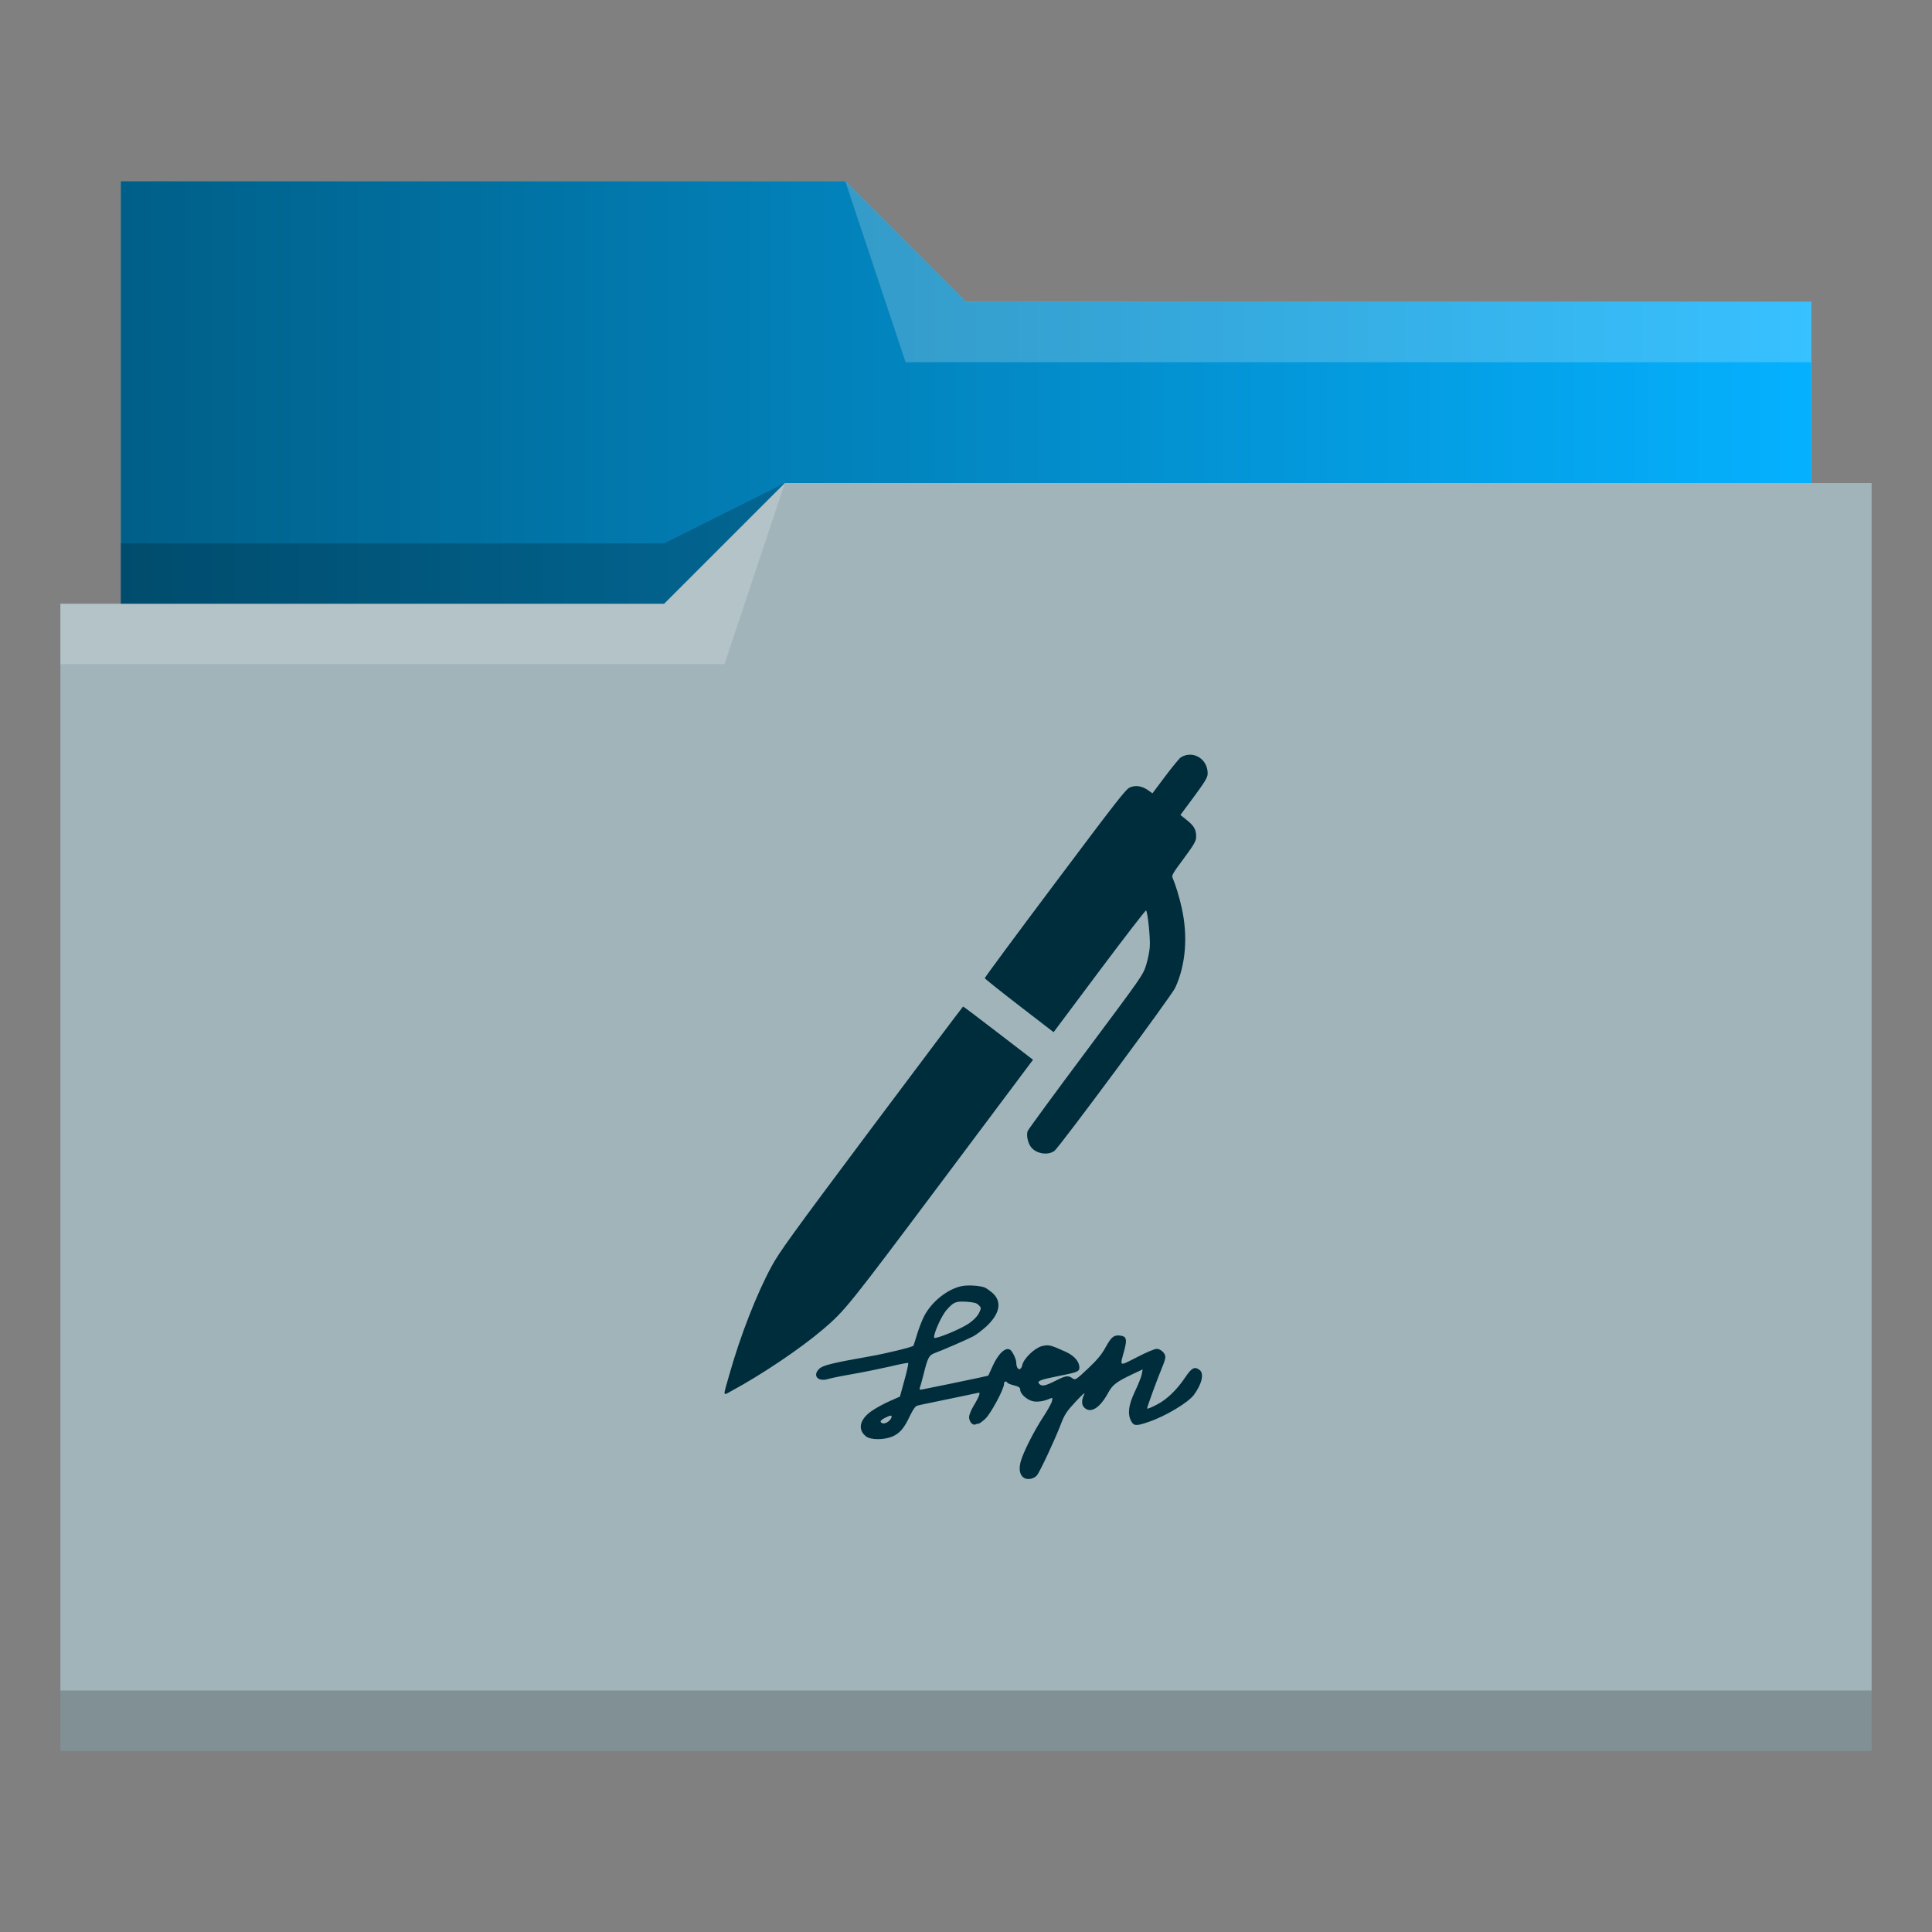 <?xml version="1.0" encoding="UTF-8" standalone="no"?>
<svg
   viewBox="0 0 32 32"
   version="1.1"
   id="svg12"
   sodipodi:docname="folder-sign.svg"
   inkscape:version="1.2.2 (b0a8486541, 2022-12-01)"
   xmlns:inkscape="http://www.inkscape.org/namespaces/inkscape"
   xmlns:sodipodi="http://sodipodi.sourceforge.net/DTD/sodipodi-0.dtd"
   xmlns:xlink="http://www.w3.org/1999/xlink"
   xmlns="http://www.w3.org/2000/svg"
   xmlns:svg="http://www.w3.org/2000/svg"
   xmlns:rdf="http://www.w3.org/1999/02/22-rdf-syntax-ns#"
   xmlns:cc="http://creativecommons.org/ns#"
   xmlns:dc="http://purl.org/dc/elements/1.1/">
  <rect x="0" y="0" width="32" height="32" fill="#808080" stroke="none"/>
  <sodipodi:namedview
     pagecolor="#ffffff"
     bordercolor="#666666"
     borderopacity="1"
     objecttolerance="10"
     gridtolerance="10"
     guidetolerance="10"
     inkscape:pageopacity="0"
     inkscape:pageshadow="2"
     inkscape:window-width="1920"
     inkscape:window-height="1002"
     id="namedview14"
     showgrid="false"
     inkscape:zoom="7.375"
     inkscape:cx="9.7627119"
     inkscape:cy="16.067797"
     inkscape:window-x="0"
     inkscape:window-y="0"
     inkscape:window-maximized="1"
     inkscape:current-layer="svg12"
     inkscape:showpageshadow="2"
     inkscape:pagecheckerboard="0"
     inkscape:deskcolor="#d1d1d1" />
  <defs
     id="defs3051">
    <linearGradient
       inkscape:collect="always"
       id="linearGradient827">
      <stop
         style="stop-color:#005f88;stop-opacity:1"
         offset="0"
         id="stop823" />
      <stop
         style="stop-color:#05b1ff;stop-opacity:1"
         offset="1"
         id="stop825" />
    </linearGradient>
    <style
       type="text/css"
       id="current-color-scheme">
      .ColorScheme-Text {
        color:#31363b;
      }
      .ColorScheme-Background {
        color:#eff0f1;
      }
      .ColorScheme-Highlight {
        color:#3daee9;
      }
      .ColorScheme-ViewText {
        color:#31363b;
      }
      .ColorScheme-ViewBackground {
        color:#fcfcfc;
      }
      .ColorScheme-ViewHover {
        color:#93cee9;
      }
      .ColorScheme-ViewFocus{
        color:#3daee9;
      }
      .ColorScheme-ButtonText {
        color:#31363b;
      }
      .ColorScheme-ButtonBackground {
        color:#eff0f1;
      }
      .ColorScheme-ButtonHover {
        color:#93cee9;
      }
      .ColorScheme-ButtonFocus{
        color:#3daee9;
      }
      </style>
    <linearGradient
       inkscape:collect="always"
       xlink:href="#linearGradient827"
       id="linearGradient829"
       x1="2"
       y1="6.5"
       x2="30"
       y2="6.5"
       gradientUnits="userSpaceOnUse" />
  </defs>
  <path
     style="fill:#a1b4ba;fill-opacity:1;stroke:none"
     d="M 2 3 L 2 10 L 1 10 L 1 29 L 12 29 L 13 29 L 31 29 L 31 8 L 30 8 L 30 5 L 16 5 L 14 3 L 2 3 z "
     class="ColorScheme-Highlight"
     id="path4" />
  <path
     style="fill-opacity:1;fill-rule:evenodd;fill:url(#linearGradient829)"
     d="m 2,3 0,7 9,0 L 13,8 30,8 30,5 16,5 14,3 2,3 Z"
     id="path6" />
  <path
     style="fill:#ffffff;fill-opacity:0.2;fill-rule:evenodd"
     d="M 14 3 L 15 6 L 30 6 L 30 5 L 16 5 L 14 3 z M 13 8 L 11 10 L 1 10 L 1 11 L 12 11 L 13 8 z "
     id="path8" />
  <path
     style="fill-opacity:0.2;fill-rule:evenodd"
     d="M 13 8 L 11 9 L 2 9 L 2 10 L 11 10 L 13 8 z M 1 28 L 1 29 L 31 29 L 31 28 L 1 28 z "
     class="ColorScheme-Text"
     id="path10" />
  <path
     style="color:#31363b;fill:#002d3c;fill-opacity:1;stroke:none"
     d="m 19.713,12.5 c -0.052,-8.43e-4 -0.106,0.013 -0.156,0.045 -0.027,0.019 -0.143,0.161 -0.258,0.314 l -0.211,0.281 -0.074,-0.053 c -0.105,-0.071 -0.207,-0.086 -0.303,-0.043 -0.066,0.03 -0.221,0.23 -1.238,1.586 -0.642,0.855 -1.164,1.561 -1.162,1.572 0.001,0.009 0.259,0.215 0.57,0.455 l 0.57,0.439 0.758,-1.014 c 0.417,-0.557 0.765,-1.008 0.773,-1.002 0.027,0.02 0.073,0.46 0.062,0.602 -0.004,0.077 -0.033,0.215 -0.062,0.307 -0.053,0.164 -0.06,0.174 -1,1.434 -0.52,0.696 -0.953,1.287 -0.961,1.311 -0.023,0.065 8.39e-4,0.186 0.049,0.256 0.08,0.117 0.281,0.155 0.395,0.072 0.079,-0.058 1.941,-2.57 2,-2.701 0.174,-0.374 0.214,-0.855 0.107,-1.328 -0.042,-0.188 -0.098,-0.369 -0.152,-0.498 -0.016,-0.035 0.011,-0.08 0.186,-0.314 0.165,-0.224 0.202,-0.287 0.205,-0.346 0.007,-0.124 -0.029,-0.192 -0.148,-0.287 l -0.111,-0.09 0.223,-0.301 c 0.183,-0.249 0.223,-0.315 0.227,-0.373 0.009,-0.186 -0.132,-0.322 -0.287,-0.324 z m -3.762,4.172 c -0.005,7.57e-4 -0.69,0.911 -1.521,2.021 -1.338,1.788 -1.527,2.054 -1.65,2.281 -0.246,0.453 -0.516,1.145 -0.695,1.777 -0.116,0.406 -0.12,0.369 0.039,0.283 0.492,-0.266 1.134,-0.697 1.508,-1.016 0.366,-0.312 0.428,-0.392 1.982,-2.467 l 1.496,-1.998 -0.574,-0.441 c -0.316,-0.243 -0.579,-0.442 -0.584,-0.441 z m -0.027,4.631 c -0.232,0.05 -0.489,0.254 -0.613,0.488 -0.034,0.061 -0.086,0.197 -0.119,0.301 -0.031,0.106 -0.061,0.194 -0.062,0.197 -0.018,0.023 -0.46,0.131 -0.721,0.176 -0.612,0.108 -0.778,0.148 -0.838,0.205 -0.118,0.11 -0.028,0.221 0.139,0.172 0.045,-0.014 0.234,-0.053 0.416,-0.084 0.182,-0.032 0.461,-0.089 0.619,-0.125 0.158,-0.038 0.29,-0.064 0.297,-0.057 0.007,0.01 -0.02,0.135 -0.062,0.285 l -0.074,0.271 -0.168,0.074 c -0.091,0.04 -0.223,0.111 -0.291,0.158 -0.209,0.139 -0.249,0.314 -0.102,0.428 0.08,0.061 0.301,0.059 0.439,0 0.123,-0.056 0.191,-0.135 0.287,-0.34 0.051,-0.106 0.091,-0.163 0.123,-0.17 0.025,-0.01 0.246,-0.052 0.49,-0.104 0.245,-0.05 0.467,-0.098 0.496,-0.104 0.047,-0.011 0.051,-0.009 0.037,0.037 -0.009,0.027 -0.049,0.107 -0.092,0.176 -0.043,0.07 -0.074,0.152 -0.074,0.186 0,0.07 0.056,0.139 0.104,0.121 0.018,-0.01 0.044,-0.014 0.055,-0.014 0.011,0 0.061,-0.035 0.109,-0.08 0.091,-0.083 0.311,-0.493 0.311,-0.578 0,-0.043 0.035,-0.054 0.055,-0.02 0.007,0.011 0.058,0.032 0.113,0.045 0.078,0.02 0.1,0.036 0.1,0.072 0,0.07 0.115,0.171 0.215,0.191 0.078,0.014 0.176,2.85e-4 0.283,-0.047 0.038,-0.016 0.04,-0.011 0.027,0.047 -0.009,0.036 -0.073,0.151 -0.143,0.258 -0.147,0.221 -0.325,0.573 -0.371,0.729 -0.038,0.133 -0.021,0.231 0.047,0.279 0.062,0.04 0.163,0.021 0.217,-0.037 0.047,-0.052 0.3,-0.594 0.395,-0.842 0.066,-0.174 0.099,-0.22 0.25,-0.383 0.125,-0.132 0.163,-0.165 0.137,-0.113 -0.045,0.097 -0.042,0.172 0.008,0.217 0.105,0.097 0.255,6.03e-4 0.387,-0.24 0.078,-0.145 0.137,-0.189 0.426,-0.326 l 0.15,-0.07 -0.016,0.084 c -0.009,0.045 -0.06,0.173 -0.113,0.283 -0.105,0.224 -0.125,0.367 -0.062,0.488 0.043,0.083 0.087,0.085 0.291,0.014 0.285,-0.097 0.655,-0.321 0.75,-0.449 0.132,-0.181 0.172,-0.354 0.092,-0.412 -0.082,-0.061 -0.129,-0.036 -0.234,0.119 -0.141,0.212 -0.312,0.376 -0.479,0.459 -0.078,0.041 -0.147,0.07 -0.154,0.062 -0.009,-0.01 0.169,-0.495 0.264,-0.723 0.02,-0.047 0.037,-0.107 0.037,-0.131 0,-0.063 -0.078,-0.135 -0.145,-0.135 -0.031,0 -0.18,0.062 -0.326,0.139 -0.305,0.154 -0.285,0.165 -0.207,-0.123 0.047,-0.178 0.032,-0.225 -0.074,-0.236 -0.102,-0.011 -0.143,0.023 -0.236,0.191 -0.06,0.114 -0.14,0.211 -0.293,0.355 -0.202,0.189 -0.21,0.195 -0.258,0.162 -0.071,-0.052 -0.111,-0.045 -0.285,0.043 -0.169,0.085 -0.225,0.097 -0.268,0.045 -0.036,-0.043 0.02,-0.066 0.33,-0.127 0.3,-0.059 0.338,-0.073 0.338,-0.137 0,-0.101 -0.082,-0.198 -0.229,-0.264 -0.253,-0.115 -0.283,-0.121 -0.395,-0.092 -0.12,0.032 -0.298,0.205 -0.322,0.312 -0.025,0.112 -0.1,0.08 -0.1,-0.045 0,-0.052 -0.064,-0.184 -0.1,-0.207 -0.075,-0.052 -0.198,0.063 -0.291,0.27 l -0.072,0.158 -0.164,0.037 c -0.214,0.047 -0.835,0.173 -0.918,0.189 -0.053,0.01 -0.062,0.01 -0.051,-0.027 0.009,-0.023 0.036,-0.121 0.062,-0.223 0.069,-0.279 0.089,-0.315 0.189,-0.352 0.12,-0.043 0.524,-0.219 0.629,-0.273 0.049,-0.025 0.148,-0.1 0.223,-0.168 0.225,-0.212 0.26,-0.409 0.1,-0.553 -0.045,-0.038 -0.102,-0.079 -0.129,-0.09 -0.082,-0.032 -0.283,-0.044 -0.381,-0.023 z m 0.088,0.258 c 0.118,0.01 0.164,0.019 0.197,0.055 0.045,0.045 0.046,0.047 0.006,0.133 -0.027,0.054 -0.09,0.118 -0.168,0.172 -0.136,0.094 -0.56,0.267 -0.574,0.236 -0.018,-0.052 0.118,-0.361 0.205,-0.459 0.116,-0.132 0.15,-0.148 0.334,-0.137 z m -1.256,1.887 c 0.016,0.001 0.015,0.018 0.004,0.043 -0.029,0.056 -0.105,0.098 -0.146,0.082 -0.049,-0.02 -0.035,-0.047 0.043,-0.088 0.051,-0.026 0.083,-0.039 0.1,-0.037 z"
     class="ColorScheme-Text"
     id="path11337" />
</svg>
